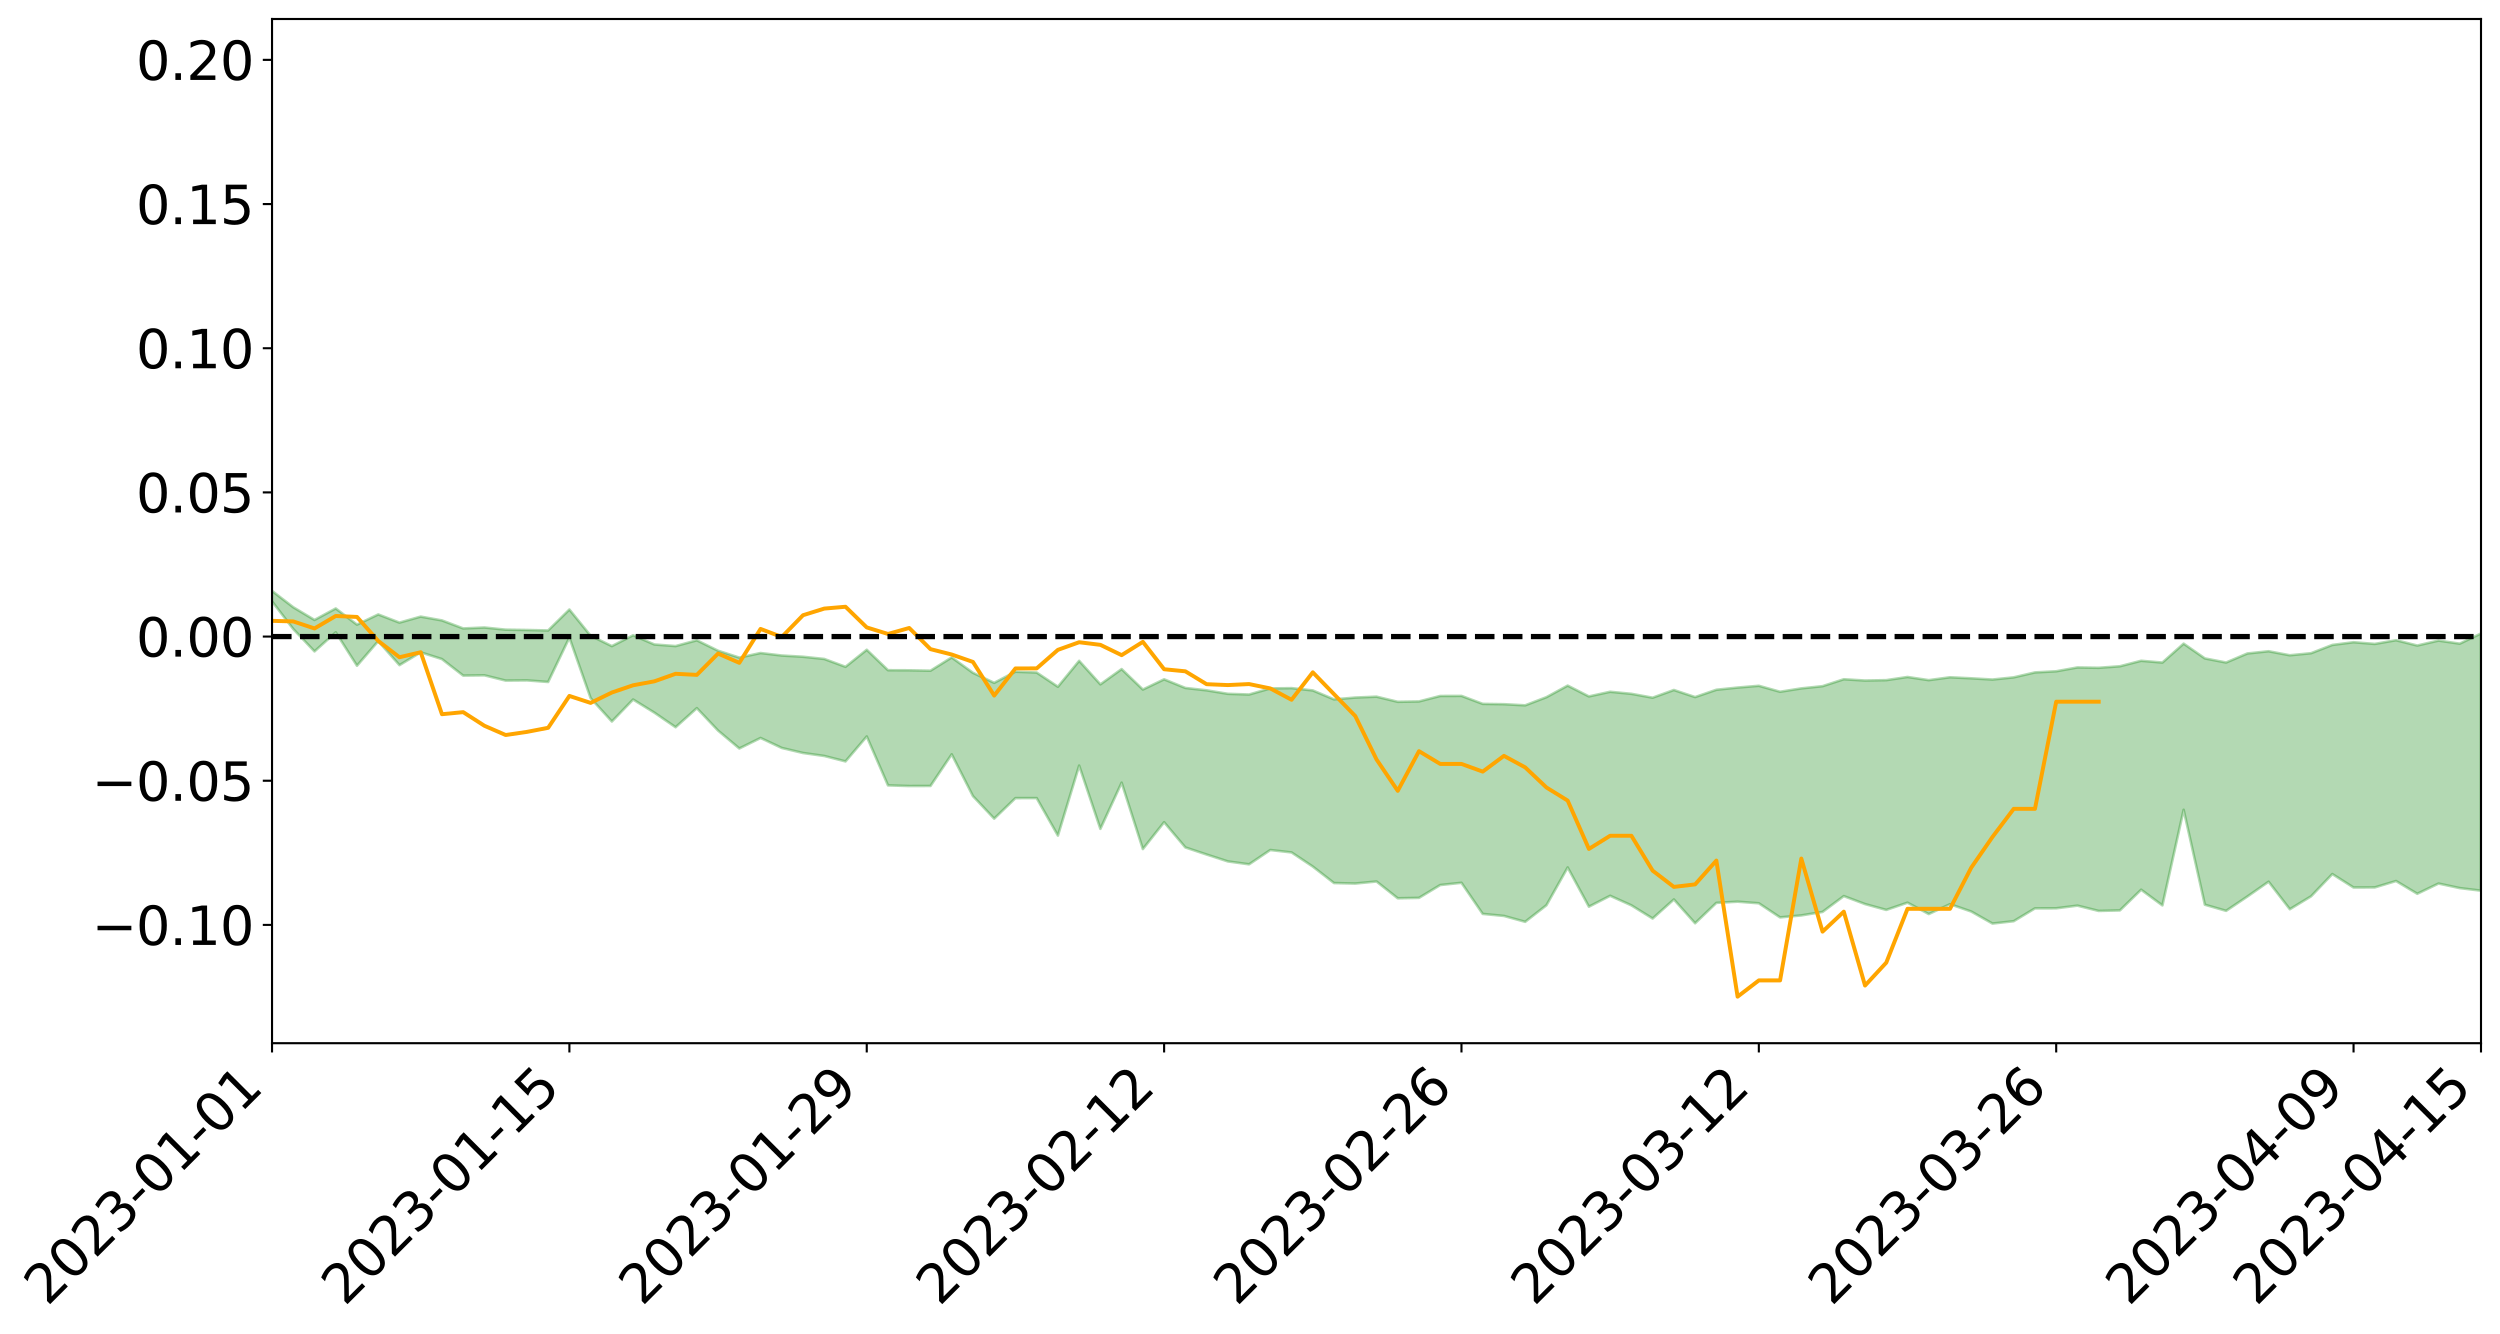 <?xml version="1.0" encoding="utf-8" standalone="no"?>
<!DOCTYPE svg PUBLIC "-//W3C//DTD SVG 1.1//EN"
  "http://www.w3.org/Graphics/SVG/1.1/DTD/svg11.dtd">
<svg xmlns:xlink="http://www.w3.org/1999/xlink" width="947.275pt" height="505.355pt" viewBox="0 0 947.275 505.355" xmlns="http://www.w3.org/2000/svg" version="1.1">
 <defs>
  <style type="text/css">*{stroke-linejoin: round; stroke-linecap: butt}</style>
 </defs>
 <g id="figure_1">
  <g id="patch_1">
   <path d="M 0 505.355 
L 947.275 505.355 
L 947.275 -0 
L 0 -0 
z
" style="fill: #ffffff"/>
  </g>
  <g id="axes_1">
   <g id="patch_2">
    <path d="M 103.075 395.28 
L 940.075 395.28 
L 940.075 7.2 
L 103.075 7.2 
z
" style="fill: #ffffff"/>
   </g>
   <g id="PolyCollection_1">
    <path d="M -4315.319 241.132 
L -4315.319 241.145 
L -4307.271 241.073 
L -4299.223 241.012 
L -4291.175 240.934 
L -4283.127 240.888 
L -4275.079 240.832 
L -4267.031 240.767 
L -4258.983 240.703 
L -4250.935 240.644 
L -4242.887 240.593 
L -4234.839 240.533 
L -4226.791 240.469 
L -4218.742 240.408 
L -4210.694 240.332 
L -4202.646 240.27 
L -4194.598 240.196 
L -4186.55 240.134 
L -4178.502 240.048 
L -4170.454 239.978 
L -4162.406 239.912 
L -4154.358 239.832 
L -4146.31 239.754 
L -4138.262 239.679 
L -4130.214 239.587 
L -4122.166 239.507 
L -4114.117 239.413 
L -4106.069 239.318 
L -4098.021 239.212 
L -4089.973 239.104 
L -4081.925 238.999 
L -4073.877 238.876 
L -4065.829 238.736 
L -4057.781 238.614 
L -4049.733 238.474 
L -4041.685 238.313 
L -4033.637 238.165 
L -4025.589 237.989 
L -4017.541 237.812 
L -4009.492 237.629 
L -4001.444 237.436 
L -3993.396 237.222 
L -3985.348 236.993 
L -3977.3 236.751 
L -3969.252 236.519 
L -3961.204 236.244 
L -3953.156 235.985 
L -3945.108 235.709 
L -3937.06 235.433 
L -3929.012 235.134 
L -3920.964 234.81 
L -3912.916 234.513 
L -3904.867 234.18 
L -3896.819 233.835 
L -3888.771 233.499 
L -3880.723 233.167 
L -3872.675 232.805 
L -3864.627 232.44 
L -3856.579 232.076 
L -3848.531 231.696 
L -3840.483 231.312 
L -3832.435 230.93 
L -3824.387 230.534 
L -3816.339 230.138 
L -3808.291 229.749 
L -3800.242 229.342 
L -3792.194 228.905 
L -3784.146 228.483 
L -3776.098 228.062 
L -3768.05 227.649 
L -3760.002 227.217 
L -3751.954 226.796 
L -3743.906 226.366 
L -3735.858 225.983 
L -3727.81 225.524 
L -3719.762 225.13 
L -3711.714 224.695 
L -3703.666 224.283 
L -3695.617 223.847 
L -3687.569 223.463 
L -3679.521 223.021 
L -3671.473 222.608 
L -3663.425 222.219 
L -3655.377 221.797 
L -3647.329 221.404 
L -3639.281 220.991 
L -3631.233 220.569 
L -3623.185 220.164 
L -3615.137 219.776 
L -3607.089 219.355 
L -3599.041 218.95 
L -3590.992 218.536 
L -3582.944 218.133 
L -3574.896 217.743 
L -3566.848 217.342 
L -3558.8 216.935 
L -3550.752 216.572 
L -3542.704 216.156 
L -3534.656 215.759 
L -3526.608 215.368 
L -3518.56 214.975 
L -3510.512 214.584 
L -3502.464 214.187 
L -3494.416 213.809 
L -3486.367 213.414 
L -3478.319 213.008 
L -3470.271 212.598 
L -3462.223 212.182 
L -3454.175 211.794 
L -3446.127 211.365 
L -3438.079 210.905 
L -3430.031 210.475 
L -3421.983 210.021 
L -3413.935 209.559 
L -3405.887 209.07 
L -3397.839 208.572 
L -3389.791 208.112 
L -3381.742 207.583 
L -3373.694 207.083 
L -3365.646 206.542 
L -3357.598 206.048 
L -3349.55 205.464 
L -3341.502 204.892 
L -3333.454 204.337 
L -3325.406 203.773 
L -3317.358 203.19 
L -3309.31 202.581 
L -3301.262 202.012 
L -3293.214 201.357 
L -3285.166 200.785 
L -3277.117 200.11 
L -3269.069 199.459 
L -3261.021 198.823 
L -3252.973 198.216 
L -3244.925 197.502 
L -3236.877 196.861 
L -3228.829 196.038 
L -3220.781 195.335 
L -3212.733 194.682 
L -3204.685 193.943 
L -3196.637 193.183 
L -3188.589 192.305 
L -3180.541 191.485 
L -3172.492 190.808 
L -3164.444 189.716 
L -3156.396 188.847 
L -3148.348 187.96 
L -3140.3 187.041 
L -3132.252 185.99 
L -3124.204 185.006 
L -3116.156 184.276 
L -3108.108 183.335 
L -3100.06 181.761 
L -3092.012 180.449 
L -3083.964 179.495 
L -3075.916 178.155 
L -3067.867 177.056 
L -3059.819 176.108 
L -3051.771 174.641 
L -3043.723 172.966 
L -3035.675 171.842 
L -3027.627 171.148 
L -3019.579 169.763 
L -3011.531 169.182 
L -3003.483 168.211 
L -2995.435 166.707 
L -2987.387 166.509 
L -2979.339 166.959 
L -2971.291 168.3 
L -2963.242 166.926 
L -2955.194 169.829 
L -2947.146 170.515 
L -2939.098 166.734 
L -2931.05 167.867 
L -2923.002 169.607 
L -2914.954 168.646 
L -2906.906 168.476 
L -2898.858 175.786 
L -2890.81 186.155 
L -2882.762 191.316 
L -2874.714 180.094 
L -2866.666 185.869 
L -2858.617 193.426 
L -2850.569 192.975 
L -2842.521 208.34 
L -2834.473 206.211 
L -2826.425 201.475 
L -2818.377 189.782 
L -2810.329 200.714 
L -2802.281 207.269 
L -2794.233 204.473 
L -2786.185 206.151 
L -2778.137 212.328 
L -2770.089 211.448 
L -2762.041 206.033 
L -2753.992 212.721 
L -2745.944 214 
L -2737.896 211.534 
L -2729.848 215.753 
L -2721.8 217.254 
L -2713.752 216.769 
L -2705.704 215.405 
L -2697.656 216.744 
L -2689.608 215.242 
L -2681.56 215.298 
L -2673.512 216.571 
L -2665.464 215.244 
L -2657.416 215.835 
L -2649.367 215.808 
L -2641.319 214.723 
L -2633.271 215.034 
L -2625.223 213.499 
L -2617.175 213.537 
L -2609.127 213.888 
L -2601.079 213.857 
L -2593.031 213.087 
L -2584.983 212.423 
L -2576.935 212.223 
L -2568.887 211.501 
L -2560.839 211.353 
L -2552.791 211.19 
L -2544.742 210.133 
L -2536.694 210.595 
L -2528.646 209.899 
L -2520.598 209.594 
L -2512.55 209.607 
L -2504.502 208.94 
L -2496.454 208.78 
L -2488.406 209.022 
L -2480.358 209.418 
L -2472.31 208.363 
L -2464.262 208.218 
L -2456.214 207.903 
L -2448.166 209.844 
L -2440.117 209.963 
L -2432.069 210.783 
L -2424.021 209.082 
L -2415.973 208.065 
L -2407.925 208.508 
L -2399.877 209.856 
L -2391.829 210.188 
L -2383.781 208.136 
L -2375.733 210.108 
L -2367.685 209.798 
L -2359.637 209.652 
L -2351.589 208.808 
L -2343.541 209.797 
L -2335.492 209.492 
L -2327.444 210.146 
L -2319.396 209.699 
L -2311.348 209.396 
L -2303.3 208.685 
L -2295.252 208.463 
L -2287.204 208.288 
L -2279.156 207.97 
L -2271.108 208.099 
L -2263.06 207.848 
L -2255.012 207.572 
L -2246.964 206.397 
L -2238.916 205.571 
L -2230.867 205.361 
L -2222.819 204.443 
L -2214.771 204.506 
L -2206.723 203.767 
L -2198.675 202.532 
L -2190.627 201.557 
L -2182.579 200.904 
L -2174.531 199.621 
L -2166.483 198.973 
L -2158.435 197.881 
L -2150.387 196.961 
L -2142.339 195.724 
L -2134.291 194.765 
L -2126.242 193.345 
L -2118.194 192.304 
L -2110.146 191.154 
L -2102.098 189.602 
L -2094.05 188.199 
L -2086.002 187.255 
L -2077.954 186.107 
L -2069.906 184.581 
L -2061.858 183.461 
L -2053.81 182.013 
L -2045.762 179.822 
L -2037.714 179.188 
L -2029.666 177.462 
L -2021.617 176.211 
L -2013.569 174.747 
L -2005.521 173.103 
L -1997.473 171.415 
L -1989.425 169.922 
L -1981.377 167.833 
L -1973.329 166.771 
L -1965.281 164.804 
L -1957.233 163.741 
L -1949.185 161.73 
L -1941.137 159.801 
L -1933.089 158.098 
L -1925.041 156.851 
L -1916.992 154.501 
L -1908.944 153.168 
L -1900.896 151.252 
L -1892.848 149.797 
L -1884.8 147.748 
L -1876.752 146.02 
L -1868.704 146.283 
L -1860.656 142.361 
L -1852.608 142.204 
L -1844.56 140.03 
L -1836.512 138.692 
L -1828.464 137.015 
L -1820.416 135.189 
L -1812.367 133.579 
L -1804.319 132.033 
L -1796.271 130.606 
L -1788.223 129.188 
L -1780.175 131.108 
L -1772.127 126.02 
L -1764.079 125.245 
L -1756.031 130.037 
L -1747.983 124.065 
L -1739.935 125.551 
L -1731.887 125.342 
L -1723.839 122.376 
L -1715.791 123.526 
L -1707.742 126.979 
L -1699.694 124.963 
L -1691.646 124.412 
L -1683.598 126.927 
L -1675.55 126.726 
L -1667.502 128.428 
L -1659.454 130.86 
L -1651.406 133.925 
L -1643.358 141.883 
L -1635.31 140.303 
L -1627.262 144.56 
L -1619.214 147.907 
L -1611.166 150.007 
L -1603.117 154.29 
L -1595.069 156.859 
L -1587.021 152.165 
L -1578.973 156.831 
L -1570.925 163.425 
L -1562.877 166.591 
L -1554.829 167.338 
L -1546.781 175.457 
L -1538.733 175.951 
L -1530.685 177.535 
L -1522.637 177.459 
L -1514.589 183.919 
L -1506.541 181.556 
L -1498.492 180.523 
L -1490.444 185.935 
L -1482.396 191.762 
L -1474.348 191.103 
L -1466.3 194.511 
L -1458.252 195.535 
L -1450.204 195.627 
L -1442.156 195.506 
L -1434.108 197.353 
L -1426.06 198.352 
L -1418.012 204.363 
L -1409.964 201.137 
L -1401.916 206.373 
L -1393.867 205.097 
L -1385.819 204.309 
L -1377.771 206.408 
L -1369.723 208.284 
L -1361.675 205.819 
L -1353.627 206.994 
L -1345.579 207.061 
L -1337.531 209.954 
L -1329.483 208.539 
L -1321.435 207.898 
L -1313.387 208.765 
L -1305.339 210.206 
L -1297.291 209.588 
L -1289.242 208.289 
L -1281.194 209.162 
L -1273.146 207.177 
L -1265.098 207.524 
L -1257.05 211.113 
L -1249.002 211.063 
L -1240.954 209.281 
L -1232.906 208.976 
L -1224.858 209.386 
L -1216.81 207.483 
L -1208.762 208.195 
L -1200.714 208.405 
L -1192.666 208.19 
L -1184.617 207.862 
L -1176.569 206.813 
L -1168.521 207.828 
L -1160.473 207.215 
L -1152.425 207.285 
L -1144.377 207.085 
L -1136.329 207.417 
L -1128.281 206.695 
L -1120.233 205.169 
L -1112.185 205.347 
L -1104.137 204.145 
L -1096.089 202.289 
L -1088.041 204.07 
L -1079.992 201.442 
L -1071.944 202.862 
L -1063.896 202.532 
L -1055.848 202.946 
L -1047.8 201.307 
L -1039.752 201.363 
L -1031.704 201.284 
L -1023.656 199.169 
L -1015.608 199.972 
L -1007.56 199.997 
L -999.512 200.178 
L -991.464 199.336 
L -983.416 200.01 
L -975.367 199.15 
L -967.319 198.392 
L -959.271 196.812 
L -951.223 196.418 
L -943.175 196.236 
L -935.127 195.701 
L -927.079 196.017 
L -919.031 195.733 
L -910.983 194.843 
L -902.935 195.117 
L -894.887 194.283 
L -886.839 194.99 
L -878.791 194.603 
L -870.742 194.94 
L -862.694 193.845 
L -854.646 191.512 
L -846.598 194.015 
L -838.55 194.081 
L -830.502 193.672 
L -822.454 193.293 
L -814.406 192.17 
L -806.358 192.094 
L -798.31 191.352 
L -790.262 191.583 
L -782.214 191.357 
L -774.166 190.086 
L -766.117 188.755 
L -758.069 190.978 
L -750.021 190.614 
L -741.973 189.033 
L -733.925 189.966 
L -725.877 187.668 
L -717.829 187.341 
L -709.781 187.972 
L -701.733 186.218 
L -693.685 189.367 
L -685.637 186.476 
L -677.589 184.638 
L -669.541 186.266 
L -661.492 187.002 
L -653.444 186.449 
L -645.396 187.467 
L -637.348 185.93 
L -629.3 188.487 
L -621.252 186.676 
L -613.204 187.099 
L -605.156 185.836 
L -597.108 184.192 
L -589.06 186.333 
L -581.012 190.122 
L -572.964 185.566 
L -564.916 186.078 
L -556.867 184.216 
L -548.819 185.584 
L -540.771 184.616 
L -532.723 183.75 
L -524.675 183.176 
L -516.627 185.213 
L -508.579 184.292 
L -500.531 185.806 
L -492.483 185.924 
L -484.435 180.806 
L -476.387 183.159 
L -468.339 182.749 
L -460.291 183.309 
L -452.242 183.549 
L -444.194 186.966 
L -436.146 188.318 
L -428.098 188.151 
L -420.05 191.856 
L -412.002 197.995 
L -403.954 190.516 
L -395.906 190.355 
L -387.858 190.425 
L -379.81 192.81 
L -371.762 193.29 
L -363.714 193.192 
L -355.666 198.446 
L -347.617 200.327 
L -339.569 194.171 
L -331.521 199.611 
L -323.473 196.835 
L -315.425 195.105 
L -307.377 201.769 
L -299.329 200.42 
L -291.281 204.705 
L -283.233 203.4 
L -275.185 200.515 
L -267.137 203.272 
L -259.089 203.328 
L -251.041 206.025 
L -242.992 204.419 
L -234.944 208.852 
L -226.896 205.762 
L -218.848 208.164 
L -210.8 207.78 
L -202.752 210.419 
L -194.704 206.385 
L -186.656 210.869 
L -178.608 210.723 
L -170.56 213.761 
L -162.512 215.416 
L -154.464 215.47 
L -146.416 214.739 
L -138.367 216.706 
L -130.319 218.497 
L -122.271 216.932 
L -114.223 216.489 
L -106.175 218.232 
L -98.127 219.806 
L -90.079 217.139 
L -82.031 215.623 
L -73.983 221.797 
L -65.935 225.62 
L -57.887 218.277 
L -49.839 220.113 
L -41.791 221.066 
L -33.742 221.605 
L -25.694 225.313 
L -17.646 224.774 
L -9.598 223.284 
L -1.55 224.813 
L 6.498 225.256 
L 14.546 221.058 
L 22.594 223.086 
L 30.642 221.627 
L 38.69 228.975 
L 46.738 239.5 
L 54.786 237.562 
L 62.834 229.006 
L 70.883 228.232 
L 78.931 228.729 
L 86.979 228.161 
L 95.027 237.39 
L 103.075 227.863 
L 111.123 238.346 
L 119.171 246.821 
L 127.219 239.584 
L 135.267 252.244 
L 143.315 242.927 
L 151.363 252.025 
L 159.411 247.171 
L 167.459 249.73 
L 175.508 255.99 
L 183.556 255.884 
L 191.604 257.878 
L 199.652 257.799 
L 207.7 258.404 
L 215.748 241.579 
L 223.796 264.514 
L 231.844 273.377 
L 239.892 265.053 
L 247.94 270.027 
L 255.988 275.549 
L 264.036 268.322 
L 272.084 276.827 
L 280.133 283.6 
L 288.181 279.623 
L 296.229 283.408 
L 304.277 285.315 
L 312.325 286.442 
L 320.373 288.503 
L 328.421 279.051 
L 336.469 297.582 
L 344.517 297.835 
L 352.565 297.809 
L 360.613 285.82 
L 368.661 301.653 
L 376.709 310.19 
L 384.758 302.415 
L 392.806 302.409 
L 400.854 316.609 
L 408.902 290.083 
L 416.95 314.054 
L 424.998 296.556 
L 433.046 321.715 
L 441.094 311.543 
L 449.142 321.094 
L 457.19 323.786 
L 465.238 326.393 
L 473.286 327.498 
L 481.334 322.076 
L 489.383 322.99 
L 497.431 328.348 
L 505.479 334.6 
L 513.527 334.781 
L 521.575 334.002 
L 529.623 340.372 
L 537.671 340.209 
L 545.719 335.347 
L 553.767 334.495 
L 561.815 346.284 
L 569.863 347.059 
L 577.911 349.282 
L 585.959 343.004 
L 594.008 328.681 
L 602.056 343.545 
L 610.104 339.424 
L 618.152 343.046 
L 626.2 348.029 
L 634.248 340.81 
L 642.296 349.83 
L 650.344 342.103 
L 658.392 341.654 
L 666.44 342.26 
L 674.488 347.606 
L 682.536 346.858 
L 690.584 345.533 
L 698.633 339.536 
L 706.681 342.559 
L 714.729 344.772 
L 722.777 342.027 
L 730.825 346.339 
L 738.873 342.597 
L 746.921 345.382 
L 754.969 349.943 
L 763.017 349.046 
L 771.065 344.193 
L 779.113 344.164 
L 787.161 343.154 
L 795.209 345.159 
L 803.258 344.958 
L 811.306 337.122 
L 819.354 343.06 
L 827.402 306.837 
L 835.45 342.804 
L 843.498 345.121 
L 851.546 339.706 
L 859.594 334.082 
L 867.642 344.511 
L 875.69 339.625 
L 883.738 331.186 
L 891.786 336.279 
L 899.834 336.248 
L 907.883 333.826 
L 915.931 338.654 
L 923.979 334.784 
L 932.027 336.508 
L 940.075 337.479 
L 940.075 240.039 
L 940.075 240.039 
L 932.027 243.895 
L 923.979 242.727 
L 915.931 244.602 
L 907.883 242.584 
L 899.834 243.991 
L 891.786 243.347 
L 883.738 244.377 
L 875.69 247.508 
L 867.642 248.293 
L 859.594 246.764 
L 851.546 247.613 
L 843.498 251.037 
L 835.45 249.483 
L 827.402 243.887 
L 819.354 251.052 
L 811.306 250.377 
L 803.258 252.454 
L 795.209 253.039 
L 787.161 252.904 
L 779.113 254.357 
L 771.065 254.788 
L 763.017 256.661 
L 754.969 257.484 
L 746.921 257.021 
L 738.873 256.631 
L 730.825 257.718 
L 722.777 256.519 
L 714.729 257.717 
L 706.681 257.864 
L 698.633 257.379 
L 690.584 260 
L 682.536 260.839 
L 674.488 262.114 
L 666.44 259.857 
L 658.392 260.529 
L 650.344 261.361 
L 642.296 264.131 
L 634.248 261.451 
L 626.2 264.363 
L 618.152 262.897 
L 610.104 262.121 
L 602.056 263.883 
L 594.008 259.784 
L 585.959 264.174 
L 577.911 267.261 
L 569.863 266.825 
L 561.815 266.701 
L 553.767 263.682 
L 545.719 263.71 
L 537.671 265.782 
L 529.623 265.921 
L 521.575 263.976 
L 513.527 264.315 
L 505.479 265.007 
L 497.431 261.612 
L 489.383 260.744 
L 481.334 260.85 
L 473.286 263.16 
L 465.238 262.893 
L 457.19 261.571 
L 449.142 260.673 
L 441.094 257.406 
L 433.046 261.274 
L 424.998 253.525 
L 416.95 259.317 
L 408.902 250.4 
L 400.854 260.218 
L 392.806 254.833 
L 384.758 254.523 
L 376.709 258.743 
L 368.661 254.941 
L 360.613 249.111 
L 352.565 254.142 
L 344.517 253.984 
L 336.469 253.946 
L 328.421 246.207 
L 320.373 252.661 
L 312.325 249.687 
L 304.277 248.852 
L 296.229 248.386 
L 288.181 247.439 
L 280.133 249.18 
L 272.084 246.576 
L 264.036 242.621 
L 255.988 244.808 
L 247.94 244.197 
L 239.892 240.703 
L 231.844 244.823 
L 223.796 240.883 
L 215.748 230.96 
L 207.7 238.893 
L 199.652 238.709 
L 191.604 238.588 
L 183.556 237.774 
L 175.508 238.121 
L 167.459 235.081 
L 159.411 233.643 
L 151.363 235.916 
L 143.315 232.818 
L 135.267 236.689 
L 127.219 230.558 
L 119.171 234.903 
L 111.123 230.09 
L 103.075 223.899 
L 95.027 229.996 
L 86.979 224.255 
L 78.931 224.787 
L 70.883 223.685 
L 62.834 224.479 
L 54.786 230.391 
L 46.738 231.472 
L 38.69 224.573 
L 30.642 216.865 
L 22.594 218.946 
L 14.546 216.761 
L 6.498 222.325 
L -1.55 221.556 
L -9.598 219.674 
L -17.646 221.435 
L -25.694 222.164 
L -33.742 217.029 
L -41.791 217 
L -49.839 214.823 
L -57.887 211.896 
L -65.935 222.595 
L -73.983 217.039 
L -82.031 207.052 
L -90.079 210.936 
L -98.127 214.91 
L -106.175 212.033 
L -114.223 209.594 
L -122.271 210.777 
L -130.319 214.379 
L -138.367 210.029 
L -146.416 207.662 
L -154.464 209.291 
L -162.512 206.588 
L -170.56 206.549 
L -178.608 200.5 
L -186.656 202.024 
L -194.704 194.494 
L -202.752 200.493 
L -210.8 197.179 
L -218.848 198.458 
L -226.896 195.666 
L -234.944 199.61 
L -242.992 192.829 
L -251.041 196.129 
L -259.089 191.887 
L -267.137 192.222 
L -275.185 188.624 
L -283.233 190.661 
L -291.281 194.883 
L -299.329 189.757 
L -307.377 190.833 
L -315.425 181.774 
L -323.473 185.505 
L -331.521 187.786 
L -339.569 180.877 
L -347.617 188.889 
L -355.666 188.614 
L -363.714 180.171 
L -371.762 180.431 
L -379.81 179.661 
L -387.858 176.502 
L -395.906 178.408 
L -403.954 177.847 
L -412.002 188.037 
L -420.05 180.639 
L -428.098 175.435 
L -436.146 175.394 
L -444.194 173.835 
L -452.242 170.214 
L -460.291 170.928 
L -468.339 168.671 
L -476.387 170.483 
L -484.435 167.3 
L -492.483 173.055 
L -500.531 173.364 
L -508.579 171.479 
L -516.627 172.433 
L -524.675 169.54 
L -532.723 170.809 
L -540.771 171.5 
L -548.819 173.304 
L -556.867 170.839 
L -564.916 173.392 
L -572.964 172.377 
L -581.012 177.628 
L -589.06 173.1 
L -597.108 170.423 
L -605.156 172.386 
L -613.204 173.253 
L -621.252 172.785 
L -629.3 175.578 
L -637.348 172.076 
L -645.396 173.983 
L -653.444 172.444 
L -661.492 172.778 
L -669.541 171.381 
L -677.589 169.492 
L -685.637 171.974 
L -693.685 175.241 
L -701.733 171.214 
L -709.781 173.177 
L -717.829 171.984 
L -725.877 172.779 
L -733.925 175.567 
L -741.973 174.219 
L -750.021 176.33 
L -758.069 176.687 
L -766.117 173.782 
L -774.166 175.18 
L -782.214 176.69 
L -790.262 177.03 
L -798.31 176.777 
L -806.358 177.696 
L -814.406 177.324 
L -822.454 178.864 
L -830.502 179.182 
L -838.55 179.368 
L -846.598 179.514 
L -854.646 176.003 
L -862.694 179.325 
L -870.742 180.424 
L -878.791 179.704 
L -886.839 179.482 
L -894.887 179.168 
L -902.935 179.83 
L -910.983 179.149 
L -919.031 180.306 
L -927.079 180.471 
L -935.127 179.739 
L -943.175 179.913 
L -951.223 180.273 
L -959.271 180.648 
L -967.319 182.868 
L -975.367 183.06 
L -983.416 183.896 
L -991.464 182.786 
L -999.512 183.544 
L -1007.56 183.168 
L -1015.608 183.033 
L -1023.656 181.147 
L -1031.704 184.322 
L -1039.752 184.063 
L -1047.8 183.708 
L -1055.848 185.331 
L -1063.896 184.527 
L -1071.944 184.797 
L -1079.992 182.969 
L -1088.041 185.358 
L -1096.089 183.715 
L -1104.137 185.962 
L -1112.185 187.326 
L -1120.233 187.164 
L -1128.281 189.049 
L -1136.329 190.343 
L -1144.377 189.456 
L -1152.425 189.941 
L -1160.473 189.505 
L -1168.521 190.394 
L -1176.569 189.11 
L -1184.617 190.68 
L -1192.666 191.665 
L -1200.714 191.945 
L -1208.762 191.817 
L -1216.81 191.58 
L -1224.858 193.423 
L -1232.906 193.331 
L -1240.954 194.236 
L -1249.002 195.913 
L -1257.05 196.025 
L -1265.098 193.327 
L -1273.146 193.38 
L -1281.194 195.379 
L -1289.242 195.139 
L -1297.291 196.387 
L -1305.339 197.17 
L -1313.387 196.013 
L -1321.435 196.344 
L -1329.483 196.892 
L -1337.531 198.238 
L -1345.579 195.882 
L -1353.627 196.352 
L -1361.675 195.993 
L -1369.723 198.149 
L -1377.771 197.502 
L -1385.819 195.786 
L -1393.867 196.811 
L -1401.916 197.886 
L -1409.964 193.645 
L -1418.012 196.953 
L -1426.06 191.739 
L -1434.108 191.092 
L -1442.156 189.682 
L -1450.204 190.322 
L -1458.252 190.368 
L -1466.3 189.526 
L -1474.348 186.731 
L -1482.396 188.029 
L -1490.444 182.152 
L -1498.492 174.854 
L -1506.541 176.615 
L -1514.589 179.695 
L -1522.637 170.751 
L -1530.685 171.479 
L -1538.733 168.983 
L -1546.781 168.28 
L -1554.829 157.248 
L -1562.877 155.699 
L -1570.925 151.714 
L -1578.973 143.242 
L -1587.021 136.468 
L -1595.069 143.175 
L -1603.117 139.45 
L -1611.166 133.627 
L -1619.214 131.161 
L -1627.262 126.975 
L -1635.31 121.329 
L -1643.358 123.272 
L -1651.406 113.762 
L -1659.454 108.702 
L -1667.502 106.359 
L -1675.55 104.401 
L -1683.598 105.246 
L -1691.646 102.843 
L -1699.694 104.633 
L -1707.742 107.038 
L -1715.791 102.531 
L -1723.839 101.966 
L -1731.887 105.986 
L -1739.935 106.766 
L -1747.983 104.988 
L -1756.031 113.381 
L -1764.079 107.181 
L -1772.127 109.035 
L -1780.175 115.363 
L -1788.223 113.324 
L -1796.271 115.502 
L -1804.319 117.42 
L -1812.367 119.709 
L -1820.416 121.864 
L -1828.464 124.328 
L -1836.512 126.583 
L -1844.56 128.368 
L -1852.608 131.367 
L -1860.656 131.858 
L -1868.704 136.806 
L -1876.752 136.7 
L -1884.8 139.008 
L -1892.848 141.752 
L -1900.896 143.707 
L -1908.944 146.31 
L -1916.992 148.066 
L -1925.041 150.953 
L -1933.089 152.55 
L -1941.137 154.708 
L -1949.185 157.039 
L -1957.233 159.252 
L -1965.281 160.173 
L -1973.329 161.96 
L -1981.377 163.016 
L -1989.425 164.886 
L -1997.473 166.227 
L -2005.521 167.567 
L -2013.569 169.11 
L -2021.617 170.431 
L -2029.666 171.488 
L -2037.714 173.004 
L -2045.762 173.541 
L -2053.81 175.538 
L -2061.858 176.742 
L -2069.906 177.753 
L -2077.954 179.098 
L -2086.002 179.749 
L -2094.05 180.896 
L -2102.098 182.087 
L -2110.146 183.45 
L -2118.194 184.393 
L -2126.242 185.324 
L -2134.291 186.384 
L -2142.339 187.396 
L -2150.387 188.522 
L -2158.435 189.343 
L -2166.483 190.281 
L -2174.531 190.977 
L -2182.579 192.111 
L -2190.627 192.82 
L -2198.675 193.685 
L -2206.723 194.863 
L -2214.771 195.565 
L -2222.819 195.512 
L -2230.867 196.446 
L -2238.916 196.752 
L -2246.964 197.652 
L -2255.012 198.761 
L -2263.06 199.171 
L -2271.108 199.547 
L -2279.156 199.374 
L -2287.204 199.811 
L -2295.252 199.958 
L -2303.3 200.149 
L -2311.348 200.914 
L -2319.396 201.251 
L -2327.444 201.863 
L -2335.492 201.115 
L -2343.541 201.359 
L -2351.589 200.355 
L -2359.637 201.351 
L -2367.685 201.325 
L -2375.733 202.01 
L -2383.781 199.935 
L -2391.829 202.047 
L -2399.877 201.691 
L -2407.925 200.224 
L -2415.973 199.749 
L -2424.021 200.79 
L -2432.069 202.69 
L -2440.117 201.761 
L -2448.166 201.599 
L -2456.214 199.437 
L -2464.262 199.322 
L -2472.31 199.826 
L -2480.358 201.002 
L -2488.406 200.515 
L -2496.454 200.188 
L -2504.502 200.328 
L -2512.55 201.046 
L -2520.598 200.818 
L -2528.646 201.262 
L -2536.694 202.034 
L -2544.742 201.427 
L -2552.791 202.576 
L -2560.839 202.731 
L -2568.887 202.852 
L -2576.935 203.579 
L -2584.983 203.748 
L -2593.031 204.561 
L -2601.079 205.45 
L -2609.127 205.453 
L -2617.175 205.08 
L -2625.223 204.812 
L -2633.271 206.716 
L -2641.319 206.38 
L -2649.367 207.658 
L -2657.416 207.674 
L -2665.464 207.176 
L -2673.512 208.439 
L -2681.56 207.253 
L -2689.608 207.308 
L -2697.656 208.912 
L -2705.704 207.745 
L -2713.752 209.258 
L -2721.8 209.734 
L -2729.848 208.437 
L -2737.896 204.337 
L -2745.944 206.932 
L -2753.992 205.663 
L -2762.041 199.562 
L -2770.089 204.716 
L -2778.137 205.754 
L -2786.185 200.102 
L -2794.233 198.528 
L -2802.281 201.504 
L -2810.329 195.163 
L -2818.377 183.772 
L -2826.425 196.202 
L -2834.473 200.968 
L -2842.521 203.219 
L -2850.569 187.769 
L -2858.617 188.361 
L -2866.666 180.595 
L -2874.714 174.612 
L -2882.762 186.559 
L -2890.81 181.323 
L -2898.858 170.612 
L -2906.906 163.1 
L -2914.954 163.474 
L -2923.002 164.678 
L -2931.05 163.036 
L -2939.098 162.029 
L -2947.146 166.166 
L -2955.194 165.574 
L -2963.242 162.715 
L -2971.291 164.308 
L -2979.339 163.078 
L -2987.387 162.553 
L -2995.435 162.572 
L -3003.483 164.137 
L -3011.531 165.016 
L -3019.579 165.487 
L -3027.627 166.828 
L -3035.675 167.415 
L -3043.723 168.493 
L -3051.771 170.25 
L -3059.819 171.617 
L -3067.867 172.529 
L -3075.916 173.554 
L -3083.964 174.92 
L -3092.012 175.745 
L -3100.06 177.056 
L -3108.108 178.662 
L -3116.156 179.608 
L -3124.204 180.232 
L -3132.252 181.216 
L -3140.3 182.231 
L -3148.348 183.161 
L -3156.396 184.049 
L -3164.444 184.887 
L -3172.492 186.067 
L -3180.541 186.648 
L -3188.589 187.504 
L -3196.637 188.402 
L -3204.685 189.167 
L -3212.733 189.925 
L -3220.781 190.556 
L -3228.829 191.246 
L -3236.877 192.166 
L -3244.925 192.785 
L -3252.973 193.52 
L -3261.021 194.107 
L -3269.069 194.776 
L -3277.117 195.462 
L -3285.166 196.158 
L -3293.214 196.742 
L -3301.262 197.435 
L -3309.31 198.043 
L -3317.358 198.693 
L -3325.406 199.279 
L -3333.454 199.893 
L -3341.502 200.457 
L -3349.55 201.065 
L -3357.598 201.722 
L -3365.646 202.219 
L -3373.694 202.846 
L -3381.742 203.385 
L -3389.791 204.012 
L -3397.839 204.467 
L -3405.887 205.05 
L -3413.935 205.606 
L -3421.983 206.134 
L -3430.031 206.672 
L -3438.079 207.169 
L -3446.127 207.75 
L -3454.175 208.273 
L -3462.223 208.7 
L -3470.271 209.21 
L -3478.319 209.72 
L -3486.367 210.226 
L -3494.416 210.713 
L -3502.464 211.166 
L -3510.512 211.665 
L -3518.56 212.154 
L -3526.608 212.644 
L -3534.656 213.132 
L -3542.704 213.633 
L -3550.752 214.154 
L -3558.8 214.599 
L -3566.848 215.111 
L -3574.896 215.612 
L -3582.944 216.091 
L -3590.992 216.586 
L -3599.041 217.091 
L -3607.089 217.579 
L -3615.137 218.093 
L -3623.185 218.558 
L -3631.233 219.033 
L -3639.281 219.536 
L -3647.329 220.02 
L -3655.377 220.478 
L -3663.425 220.964 
L -3671.473 221.404 
L -3679.521 221.876 
L -3687.569 222.38 
L -3695.617 222.808 
L -3703.666 223.29 
L -3711.714 223.744 
L -3719.762 224.221 
L -3727.81 224.649 
L -3735.858 225.154 
L -3743.906 225.566 
L -3751.954 226.033 
L -3760.002 226.488 
L -3768.05 226.956 
L -3776.098 227.398 
L -3784.146 227.849 
L -3792.194 228.303 
L -3800.242 228.773 
L -3808.291 229.187 
L -3816.339 229.58 
L -3824.387 229.983 
L -3832.435 230.39 
L -3840.483 230.782 
L -3848.531 231.181 
L -3856.579 231.577 
L -3864.627 231.954 
L -3872.675 232.337 
L -3880.723 232.718 
L -3888.771 233.063 
L -3896.819 233.416 
L -3904.867 233.786 
L -3912.916 234.136 
L -3920.964 234.448 
L -3929.012 234.794 
L -3937.06 235.11 
L -3945.108 235.4 
L -3953.156 235.692 
L -3961.204 235.964 
L -3969.252 236.26 
L -3977.3 236.503 
L -3985.348 236.761 
L -3993.396 237.004 
L -4001.444 237.229 
L -4009.492 237.434 
L -4017.541 237.619 
L -4025.589 237.804 
L -4033.637 237.988 
L -4041.685 238.139 
L -4049.733 238.309 
L -4057.781 238.453 
L -4065.829 238.575 
L -4073.877 238.721 
L -4081.925 238.848 
L -4089.973 238.953 
L -4098.021 239.065 
L -4106.069 239.175 
L -4114.117 239.271 
L -4122.166 239.368 
L -4130.214 239.447 
L -4138.262 239.544 
L -4146.31 239.62 
L -4154.358 239.7 
L -4162.406 239.785 
L -4170.454 239.854 
L -4178.502 239.927 
L -4186.55 240.024 
L -4194.598 240.091 
L -4202.646 240.175 
L -4210.694 240.241 
L -4218.742 240.33 
L -4226.791 240.4 
L -4234.839 240.474 
L -4242.887 240.538 
L -4250.935 240.597 
L -4258.983 240.665 
L -4267.031 240.741 
L -4275.079 240.815 
L -4283.127 240.878 
L -4291.175 240.927 
L -4299.223 241 
L -4307.271 241.06 
L -4315.319 241.132 
z
" clip-path="url(#p157c4bb789)" style="fill: #008000; fill-opacity: 0.3; stroke: #008000; stroke-opacity: 0.3"/>
   </g>
   <g id="matplotlib.axis_1">
    <g id="xtick_1">
     <g id="line2d_1">
      <defs>
       <path id="m67f64f96c9" d="M 0 0 
L 0 3.5 
" style="stroke: #000000; stroke-width: 0.8"/>
      </defs>
      <g>
       <use xlink:href="#m67f64f96c9" x="103.075" y="395.28" style="stroke: #000000; stroke-width: 0.8"/>
      </g>
     </g>
     <g id="text_1">
      <!-- 2023-01-01 -->
      <g transform="translate(17.946 495.214) rotate(-45) scale(0.2 -0.2)">
       <defs>
        <path id="DejaVuSans-32" d="M 1228 531 
L 3431 531 
L 3431 0 
L 469 0 
L 469 531 
Q 828 903 1448 1529 
Q 2069 2156 2228 2338 
Q 2531 2678 2651 2914 
Q 2772 3150 2772 3378 
Q 2772 3750 2511 3984 
Q 2250 4219 1831 4219 
Q 1534 4219 1204 4116 
Q 875 4013 500 3803 
L 500 4441 
Q 881 4594 1212 4672 
Q 1544 4750 1819 4750 
Q 2544 4750 2975 4387 
Q 3406 4025 3406 3419 
Q 3406 3131 3298 2873 
Q 3191 2616 2906 2266 
Q 2828 2175 2409 1742 
Q 1991 1309 1228 531 
z
" transform="scale(0.016)"/>
        <path id="DejaVuSans-30" d="M 2034 4250 
Q 1547 4250 1301 3770 
Q 1056 3291 1056 2328 
Q 1056 1369 1301 889 
Q 1547 409 2034 409 
Q 2525 409 2770 889 
Q 3016 1369 3016 2328 
Q 3016 3291 2770 3770 
Q 2525 4250 2034 4250 
z
M 2034 4750 
Q 2819 4750 3233 4129 
Q 3647 3509 3647 2328 
Q 3647 1150 3233 529 
Q 2819 -91 2034 -91 
Q 1250 -91 836 529 
Q 422 1150 422 2328 
Q 422 3509 836 4129 
Q 1250 4750 2034 4750 
z
" transform="scale(0.016)"/>
        <path id="DejaVuSans-33" d="M 2597 2516 
Q 3050 2419 3304 2112 
Q 3559 1806 3559 1356 
Q 3559 666 3084 287 
Q 2609 -91 1734 -91 
Q 1441 -91 1130 -33 
Q 819 25 488 141 
L 488 750 
Q 750 597 1062 519 
Q 1375 441 1716 441 
Q 2309 441 2620 675 
Q 2931 909 2931 1356 
Q 2931 1769 2642 2001 
Q 2353 2234 1838 2234 
L 1294 2234 
L 1294 2753 
L 1863 2753 
Q 2328 2753 2575 2939 
Q 2822 3125 2822 3475 
Q 2822 3834 2567 4026 
Q 2313 4219 1838 4219 
Q 1578 4219 1281 4162 
Q 984 4106 628 3988 
L 628 4550 
Q 988 4650 1302 4700 
Q 1616 4750 1894 4750 
Q 2613 4750 3031 4423 
Q 3450 4097 3450 3541 
Q 3450 3153 3228 2886 
Q 3006 2619 2597 2516 
z
" transform="scale(0.016)"/>
        <path id="DejaVuSans-2d" d="M 313 2009 
L 1997 2009 
L 1997 1497 
L 313 1497 
L 313 2009 
z
" transform="scale(0.016)"/>
        <path id="DejaVuSans-31" d="M 794 531 
L 1825 531 
L 1825 4091 
L 703 3866 
L 703 4441 
L 1819 4666 
L 2450 4666 
L 2450 531 
L 3481 531 
L 3481 0 
L 794 0 
L 794 531 
z
" transform="scale(0.016)"/>
       </defs>
       <use xlink:href="#DejaVuSans-32"/>
       <use xlink:href="#DejaVuSans-30" x="63.623"/>
       <use xlink:href="#DejaVuSans-32" x="127.246"/>
       <use xlink:href="#DejaVuSans-33" x="190.869"/>
       <use xlink:href="#DejaVuSans-2d" x="254.492"/>
       <use xlink:href="#DejaVuSans-30" x="290.576"/>
       <use xlink:href="#DejaVuSans-31" x="354.199"/>
       <use xlink:href="#DejaVuSans-2d" x="417.822"/>
       <use xlink:href="#DejaVuSans-30" x="453.906"/>
       <use xlink:href="#DejaVuSans-31" x="517.529"/>
      </g>
     </g>
    </g>
    <g id="xtick_2">
     <g id="line2d_2">
      <g>
       <use xlink:href="#m67f64f96c9" x="215.748" y="395.28" style="stroke: #000000; stroke-width: 0.8"/>
      </g>
     </g>
     <g id="text_2">
      <!-- 2023-01-15 -->
      <g transform="translate(130.619 495.214) rotate(-45) scale(0.2 -0.2)">
       <defs>
        <path id="DejaVuSans-35" d="M 691 4666 
L 3169 4666 
L 3169 4134 
L 1269 4134 
L 1269 2991 
Q 1406 3038 1543 3061 
Q 1681 3084 1819 3084 
Q 2600 3084 3056 2656 
Q 3513 2228 3513 1497 
Q 3513 744 3044 326 
Q 2575 -91 1722 -91 
Q 1428 -91 1123 -41 
Q 819 9 494 109 
L 494 744 
Q 775 591 1075 516 
Q 1375 441 1709 441 
Q 2250 441 2565 725 
Q 2881 1009 2881 1497 
Q 2881 1984 2565 2268 
Q 2250 2553 1709 2553 
Q 1456 2553 1204 2497 
Q 953 2441 691 2322 
L 691 4666 
z
" transform="scale(0.016)"/>
       </defs>
       <use xlink:href="#DejaVuSans-32"/>
       <use xlink:href="#DejaVuSans-30" x="63.623"/>
       <use xlink:href="#DejaVuSans-32" x="127.246"/>
       <use xlink:href="#DejaVuSans-33" x="190.869"/>
       <use xlink:href="#DejaVuSans-2d" x="254.492"/>
       <use xlink:href="#DejaVuSans-30" x="290.576"/>
       <use xlink:href="#DejaVuSans-31" x="354.199"/>
       <use xlink:href="#DejaVuSans-2d" x="417.822"/>
       <use xlink:href="#DejaVuSans-31" x="453.906"/>
       <use xlink:href="#DejaVuSans-35" x="517.529"/>
      </g>
     </g>
    </g>
    <g id="xtick_3">
     <g id="line2d_3">
      <g>
       <use xlink:href="#m67f64f96c9" x="328.421" y="395.28" style="stroke: #000000; stroke-width: 0.8"/>
      </g>
     </g>
     <g id="text_3">
      <!-- 2023-01-29 -->
      <g transform="translate(243.292 495.214) rotate(-45) scale(0.2 -0.2)">
       <defs>
        <path id="DejaVuSans-39" d="M 703 97 
L 703 672 
Q 941 559 1184 500 
Q 1428 441 1663 441 
Q 2288 441 2617 861 
Q 2947 1281 2994 2138 
Q 2813 1869 2534 1725 
Q 2256 1581 1919 1581 
Q 1219 1581 811 2004 
Q 403 2428 403 3163 
Q 403 3881 828 4315 
Q 1253 4750 1959 4750 
Q 2769 4750 3195 4129 
Q 3622 3509 3622 2328 
Q 3622 1225 3098 567 
Q 2575 -91 1691 -91 
Q 1453 -91 1209 -44 
Q 966 3 703 97 
z
M 1959 2075 
Q 2384 2075 2632 2365 
Q 2881 2656 2881 3163 
Q 2881 3666 2632 3958 
Q 2384 4250 1959 4250 
Q 1534 4250 1286 3958 
Q 1038 3666 1038 3163 
Q 1038 2656 1286 2365 
Q 1534 2075 1959 2075 
z
" transform="scale(0.016)"/>
       </defs>
       <use xlink:href="#DejaVuSans-32"/>
       <use xlink:href="#DejaVuSans-30" x="63.623"/>
       <use xlink:href="#DejaVuSans-32" x="127.246"/>
       <use xlink:href="#DejaVuSans-33" x="190.869"/>
       <use xlink:href="#DejaVuSans-2d" x="254.492"/>
       <use xlink:href="#DejaVuSans-30" x="290.576"/>
       <use xlink:href="#DejaVuSans-31" x="354.199"/>
       <use xlink:href="#DejaVuSans-2d" x="417.822"/>
       <use xlink:href="#DejaVuSans-32" x="453.906"/>
       <use xlink:href="#DejaVuSans-39" x="517.529"/>
      </g>
     </g>
    </g>
    <g id="xtick_4">
     <g id="line2d_4">
      <g>
       <use xlink:href="#m67f64f96c9" x="441.094" y="395.28" style="stroke: #000000; stroke-width: 0.8"/>
      </g>
     </g>
     <g id="text_4">
      <!-- 2023-02-12 -->
      <g transform="translate(355.965 495.214) rotate(-45) scale(0.2 -0.2)">
       <use xlink:href="#DejaVuSans-32"/>
       <use xlink:href="#DejaVuSans-30" x="63.623"/>
       <use xlink:href="#DejaVuSans-32" x="127.246"/>
       <use xlink:href="#DejaVuSans-33" x="190.869"/>
       <use xlink:href="#DejaVuSans-2d" x="254.492"/>
       <use xlink:href="#DejaVuSans-30" x="290.576"/>
       <use xlink:href="#DejaVuSans-32" x="354.199"/>
       <use xlink:href="#DejaVuSans-2d" x="417.822"/>
       <use xlink:href="#DejaVuSans-31" x="453.906"/>
       <use xlink:href="#DejaVuSans-32" x="517.529"/>
      </g>
     </g>
    </g>
    <g id="xtick_5">
     <g id="line2d_5">
      <g>
       <use xlink:href="#m67f64f96c9" x="553.767" y="395.28" style="stroke: #000000; stroke-width: 0.8"/>
      </g>
     </g>
     <g id="text_5">
      <!-- 2023-02-26 -->
      <g transform="translate(468.638 495.214) rotate(-45) scale(0.2 -0.2)">
       <defs>
        <path id="DejaVuSans-36" d="M 2113 2584 
Q 1688 2584 1439 2293 
Q 1191 2003 1191 1497 
Q 1191 994 1439 701 
Q 1688 409 2113 409 
Q 2538 409 2786 701 
Q 3034 994 3034 1497 
Q 3034 2003 2786 2293 
Q 2538 2584 2113 2584 
z
M 3366 4563 
L 3366 3988 
Q 3128 4100 2886 4159 
Q 2644 4219 2406 4219 
Q 1781 4219 1451 3797 
Q 1122 3375 1075 2522 
Q 1259 2794 1537 2939 
Q 1816 3084 2150 3084 
Q 2853 3084 3261 2657 
Q 3669 2231 3669 1497 
Q 3669 778 3244 343 
Q 2819 -91 2113 -91 
Q 1303 -91 875 529 
Q 447 1150 447 2328 
Q 447 3434 972 4092 
Q 1497 4750 2381 4750 
Q 2619 4750 2861 4703 
Q 3103 4656 3366 4563 
z
" transform="scale(0.016)"/>
       </defs>
       <use xlink:href="#DejaVuSans-32"/>
       <use xlink:href="#DejaVuSans-30" x="63.623"/>
       <use xlink:href="#DejaVuSans-32" x="127.246"/>
       <use xlink:href="#DejaVuSans-33" x="190.869"/>
       <use xlink:href="#DejaVuSans-2d" x="254.492"/>
       <use xlink:href="#DejaVuSans-30" x="290.576"/>
       <use xlink:href="#DejaVuSans-32" x="354.199"/>
       <use xlink:href="#DejaVuSans-2d" x="417.822"/>
       <use xlink:href="#DejaVuSans-32" x="453.906"/>
       <use xlink:href="#DejaVuSans-36" x="517.529"/>
      </g>
     </g>
    </g>
    <g id="xtick_6">
     <g id="line2d_6">
      <g>
       <use xlink:href="#m67f64f96c9" x="666.44" y="395.28" style="stroke: #000000; stroke-width: 0.8"/>
      </g>
     </g>
     <g id="text_6">
      <!-- 2023-03-12 -->
      <g transform="translate(581.311 495.214) rotate(-45) scale(0.2 -0.2)">
       <use xlink:href="#DejaVuSans-32"/>
       <use xlink:href="#DejaVuSans-30" x="63.623"/>
       <use xlink:href="#DejaVuSans-32" x="127.246"/>
       <use xlink:href="#DejaVuSans-33" x="190.869"/>
       <use xlink:href="#DejaVuSans-2d" x="254.492"/>
       <use xlink:href="#DejaVuSans-30" x="290.576"/>
       <use xlink:href="#DejaVuSans-33" x="354.199"/>
       <use xlink:href="#DejaVuSans-2d" x="417.822"/>
       <use xlink:href="#DejaVuSans-31" x="453.906"/>
       <use xlink:href="#DejaVuSans-32" x="517.529"/>
      </g>
     </g>
    </g>
    <g id="xtick_7">
     <g id="line2d_7">
      <g>
       <use xlink:href="#m67f64f96c9" x="779.113" y="395.28" style="stroke: #000000; stroke-width: 0.8"/>
      </g>
     </g>
     <g id="text_7">
      <!-- 2023-03-26 -->
      <g transform="translate(693.984 495.214) rotate(-45) scale(0.2 -0.2)">
       <use xlink:href="#DejaVuSans-32"/>
       <use xlink:href="#DejaVuSans-30" x="63.623"/>
       <use xlink:href="#DejaVuSans-32" x="127.246"/>
       <use xlink:href="#DejaVuSans-33" x="190.869"/>
       <use xlink:href="#DejaVuSans-2d" x="254.492"/>
       <use xlink:href="#DejaVuSans-30" x="290.576"/>
       <use xlink:href="#DejaVuSans-33" x="354.199"/>
       <use xlink:href="#DejaVuSans-2d" x="417.822"/>
       <use xlink:href="#DejaVuSans-32" x="453.906"/>
       <use xlink:href="#DejaVuSans-36" x="517.529"/>
      </g>
     </g>
    </g>
    <g id="xtick_8">
     <g id="line2d_8">
      <g>
       <use xlink:href="#m67f64f96c9" x="891.786" y="395.28" style="stroke: #000000; stroke-width: 0.8"/>
      </g>
     </g>
     <g id="text_8">
      <!-- 2023-04-09 -->
      <g transform="translate(806.657 495.214) rotate(-45) scale(0.2 -0.2)">
       <defs>
        <path id="DejaVuSans-34" d="M 2419 4116 
L 825 1625 
L 2419 1625 
L 2419 4116 
z
M 2253 4666 
L 3047 4666 
L 3047 1625 
L 3713 1625 
L 3713 1100 
L 3047 1100 
L 3047 0 
L 2419 0 
L 2419 1100 
L 313 1100 
L 313 1709 
L 2253 4666 
z
" transform="scale(0.016)"/>
       </defs>
       <use xlink:href="#DejaVuSans-32"/>
       <use xlink:href="#DejaVuSans-30" x="63.623"/>
       <use xlink:href="#DejaVuSans-32" x="127.246"/>
       <use xlink:href="#DejaVuSans-33" x="190.869"/>
       <use xlink:href="#DejaVuSans-2d" x="254.492"/>
       <use xlink:href="#DejaVuSans-30" x="290.576"/>
       <use xlink:href="#DejaVuSans-34" x="354.199"/>
       <use xlink:href="#DejaVuSans-2d" x="417.822"/>
       <use xlink:href="#DejaVuSans-30" x="453.906"/>
       <use xlink:href="#DejaVuSans-39" x="517.529"/>
      </g>
     </g>
    </g>
    <g id="xtick_9">
     <g id="line2d_9">
      <g>
       <use xlink:href="#m67f64f96c9" x="940.075" y="395.28" style="stroke: #000000; stroke-width: 0.8"/>
      </g>
     </g>
     <g id="text_9">
      <!-- 2023-04-15 -->
      <g transform="translate(854.946 495.214) rotate(-45) scale(0.2 -0.2)">
       <use xlink:href="#DejaVuSans-32"/>
       <use xlink:href="#DejaVuSans-30" x="63.623"/>
       <use xlink:href="#DejaVuSans-32" x="127.246"/>
       <use xlink:href="#DejaVuSans-33" x="190.869"/>
       <use xlink:href="#DejaVuSans-2d" x="254.492"/>
       <use xlink:href="#DejaVuSans-30" x="290.576"/>
       <use xlink:href="#DejaVuSans-34" x="354.199"/>
       <use xlink:href="#DejaVuSans-2d" x="417.822"/>
       <use xlink:href="#DejaVuSans-31" x="453.906"/>
       <use xlink:href="#DejaVuSans-35" x="517.529"/>
      </g>
     </g>
    </g>
   </g>
   <g id="matplotlib.axis_2">
    <g id="ytick_1">
     <g id="line2d_10">
      <defs>
       <path id="mffc4bbf0f8" d="M 0 0 
L -3.5 0 
" style="stroke: #000000; stroke-width: 0.8"/>
      </defs>
      <g>
       <use xlink:href="#mffc4bbf0f8" x="103.075" y="350.457" style="stroke: #000000; stroke-width: 0.8"/>
      </g>
     </g>
     <g id="text_10">
      <!-- −0.10 -->
      <g transform="translate(34.784 358.055) scale(0.2 -0.2)">
       <defs>
        <path id="DejaVuSans-2212" d="M 678 2272 
L 4684 2272 
L 4684 1741 
L 678 1741 
L 678 2272 
z
" transform="scale(0.016)"/>
        <path id="DejaVuSans-2e" d="M 684 794 
L 1344 794 
L 1344 0 
L 684 0 
L 684 794 
z
" transform="scale(0.016)"/>
       </defs>
       <use xlink:href="#DejaVuSans-2212"/>
       <use xlink:href="#DejaVuSans-30" x="83.789"/>
       <use xlink:href="#DejaVuSans-2e" x="147.412"/>
       <use xlink:href="#DejaVuSans-31" x="179.199"/>
       <use xlink:href="#DejaVuSans-30" x="242.822"/>
      </g>
     </g>
    </g>
    <g id="ytick_2">
     <g id="line2d_11">
      <g>
       <use xlink:href="#mffc4bbf0f8" x="103.075" y="295.829" style="stroke: #000000; stroke-width: 0.8"/>
      </g>
     </g>
     <g id="text_11">
      <!-- −0.05 -->
      <g transform="translate(34.784 303.427) scale(0.2 -0.2)">
       <use xlink:href="#DejaVuSans-2212"/>
       <use xlink:href="#DejaVuSans-30" x="83.789"/>
       <use xlink:href="#DejaVuSans-2e" x="147.412"/>
       <use xlink:href="#DejaVuSans-30" x="179.199"/>
       <use xlink:href="#DejaVuSans-35" x="242.822"/>
      </g>
     </g>
    </g>
    <g id="ytick_3">
     <g id="line2d_12">
      <g>
       <use xlink:href="#mffc4bbf0f8" x="103.075" y="241.201" style="stroke: #000000; stroke-width: 0.8"/>
      </g>
     </g>
     <g id="text_12">
      <!-- 0.00 -->
      <g transform="translate(51.544 248.799) scale(0.2 -0.2)">
       <use xlink:href="#DejaVuSans-30"/>
       <use xlink:href="#DejaVuSans-2e" x="63.623"/>
       <use xlink:href="#DejaVuSans-30" x="95.41"/>
       <use xlink:href="#DejaVuSans-30" x="159.033"/>
      </g>
     </g>
    </g>
    <g id="ytick_4">
     <g id="line2d_13">
      <g>
       <use xlink:href="#mffc4bbf0f8" x="103.075" y="186.573" style="stroke: #000000; stroke-width: 0.8"/>
      </g>
     </g>
     <g id="text_13">
      <!-- 0.05 -->
      <g transform="translate(51.544 194.172) scale(0.2 -0.2)">
       <use xlink:href="#DejaVuSans-30"/>
       <use xlink:href="#DejaVuSans-2e" x="63.623"/>
       <use xlink:href="#DejaVuSans-30" x="95.41"/>
       <use xlink:href="#DejaVuSans-35" x="159.033"/>
      </g>
     </g>
    </g>
    <g id="ytick_5">
     <g id="line2d_14">
      <g>
       <use xlink:href="#mffc4bbf0f8" x="103.075" y="131.945" style="stroke: #000000; stroke-width: 0.8"/>
      </g>
     </g>
     <g id="text_14">
      <!-- 0.10 -->
      <g transform="translate(51.544 139.544) scale(0.2 -0.2)">
       <use xlink:href="#DejaVuSans-30"/>
       <use xlink:href="#DejaVuSans-2e" x="63.623"/>
       <use xlink:href="#DejaVuSans-31" x="95.41"/>
       <use xlink:href="#DejaVuSans-30" x="159.033"/>
      </g>
     </g>
    </g>
    <g id="ytick_6">
     <g id="line2d_15">
      <g>
       <use xlink:href="#mffc4bbf0f8" x="103.075" y="77.318" style="stroke: #000000; stroke-width: 0.8"/>
      </g>
     </g>
     <g id="text_15">
      <!-- 0.15 -->
      <g transform="translate(51.544 84.916) scale(0.2 -0.2)">
       <use xlink:href="#DejaVuSans-30"/>
       <use xlink:href="#DejaVuSans-2e" x="63.623"/>
       <use xlink:href="#DejaVuSans-31" x="95.41"/>
       <use xlink:href="#DejaVuSans-35" x="159.033"/>
      </g>
     </g>
    </g>
    <g id="ytick_7">
     <g id="line2d_16">
      <g>
       <use xlink:href="#mffc4bbf0f8" x="103.075" y="22.69" style="stroke: #000000; stroke-width: 0.8"/>
      </g>
     </g>
     <g id="text_16">
      <!-- 0.20 -->
      <g transform="translate(51.544 30.288) scale(0.2 -0.2)">
       <use xlink:href="#DejaVuSans-30"/>
       <use xlink:href="#DejaVuSans-2e" x="63.623"/>
       <use xlink:href="#DejaVuSans-32" x="95.41"/>
       <use xlink:href="#DejaVuSans-30" x="159.033"/>
      </g>
     </g>
    </g>
   </g>
   <g id="line2d_17">
    <path d="M -1 222.209 
L 6.498 229.95 
L 14.546 230.366 
L 22.594 225.044 
L 30.642 226.492 
L 38.69 229.207 
L 46.738 219.224 
L 54.786 216.19 
L 62.834 220.25 
L 70.883 235.922 
L 78.931 234.251 
L 86.979 229.872 
L 95.027 243.997 
L 103.075 235.243 
L 111.123 235.464 
L 119.171 238.126 
L 127.219 233.4 
L 135.267 233.767 
L 143.315 242.858 
L 151.363 249.037 
L 159.411 247.138 
L 167.459 270.619 
L 175.508 269.84 
L 183.556 275.003 
L 191.604 278.504 
L 199.652 277.321 
L 207.7 275.771 
L 215.748 263.699 
L 223.796 266.336 
L 231.844 262.396 
L 239.892 259.657 
L 247.94 258.163 
L 255.988 255.306 
L 264.036 255.722 
L 272.084 247.646 
L 280.133 251.149 
L 288.181 238.305 
L 296.229 241.359 
L 304.277 233.107 
L 312.325 230.6 
L 320.373 229.903 
L 328.421 237.737 
L 336.469 240.213 
L 344.517 237.948 
L 352.565 245.966 
L 360.613 248 
L 368.661 250.812 
L 376.709 263.56 
L 384.758 253.283 
L 392.806 253.262 
L 400.854 246.232 
L 408.902 243.35 
L 416.95 244.339 
L 424.998 248.243 
L 433.046 243.205 
L 441.094 253.583 
L 449.142 254.366 
L 457.19 259.244 
L 465.238 259.582 
L 473.286 259.197 
L 481.334 260.859 
L 489.383 265.153 
L 497.431 254.752 
L 513.527 271.32 
L 521.575 287.759 
L 529.623 299.649 
L 537.671 284.627 
L 545.719 289.462 
L 553.767 289.462 
L 561.815 292.371 
L 569.863 286.402 
L 577.911 290.768 
L 585.959 298.383 
L 594.008 303.355 
L 602.056 321.668 
L 610.104 316.674 
L 618.152 316.674 
L 626.2 329.9 
L 634.248 336.054 
L 642.296 335.102 
L 650.344 326.082 
L 658.392 377.64 
L 666.44 371.486 
L 674.488 371.486 
L 682.536 325.318 
L 690.584 352.999 
L 698.633 345.439 
L 706.681 373.428 
L 714.729 364.746 
L 722.777 344.353 
L 738.873 344.353 
L 746.921 328.771 
L 754.969 317.125 
L 763.017 306.477 
L 771.065 306.477 
L 779.113 265.887 
L 795.209 265.887 
L 795.209 265.887 
" clip-path="url(#p157c4bb789)" style="fill: none; stroke: #ffa500; stroke-width: 1.5; stroke-linecap: square"/>
   </g>
   <g id="line2d_18">
    <path d="M 103.075 241.201 
L 948.275 241.201 
" clip-path="url(#p157c4bb789)" style="fill: none; stroke-dasharray: 7.4,3.2; stroke-dashoffset: 0; stroke: #000000; stroke-width: 2"/>
   </g>
   <g id="patch_3">
    <path d="M 103.075 395.28 
L 103.075 7.2 
" style="fill: none; stroke: #000000; stroke-width: 0.8; stroke-linejoin: miter; stroke-linecap: square"/>
   </g>
   <g id="patch_4">
    <path d="M 940.075 395.28 
L 940.075 7.2 
" style="fill: none; stroke: #000000; stroke-width: 0.8; stroke-linejoin: miter; stroke-linecap: square"/>
   </g>
   <g id="patch_5">
    <path d="M 103.075 395.28 
L 940.075 395.28 
" style="fill: none; stroke: #000000; stroke-width: 0.8; stroke-linejoin: miter; stroke-linecap: square"/>
   </g>
   <g id="patch_6">
    <path d="M 103.075 7.2 
L 940.075 7.2 
" style="fill: none; stroke: #000000; stroke-width: 0.8; stroke-linejoin: miter; stroke-linecap: square"/>
   </g>
  </g>
 </g>
 <defs>
  <clipPath id="p157c4bb789">
   <rect x="103.075" y="7.2" width="837" height="388.08"/>
  </clipPath>
 </defs>
</svg>
